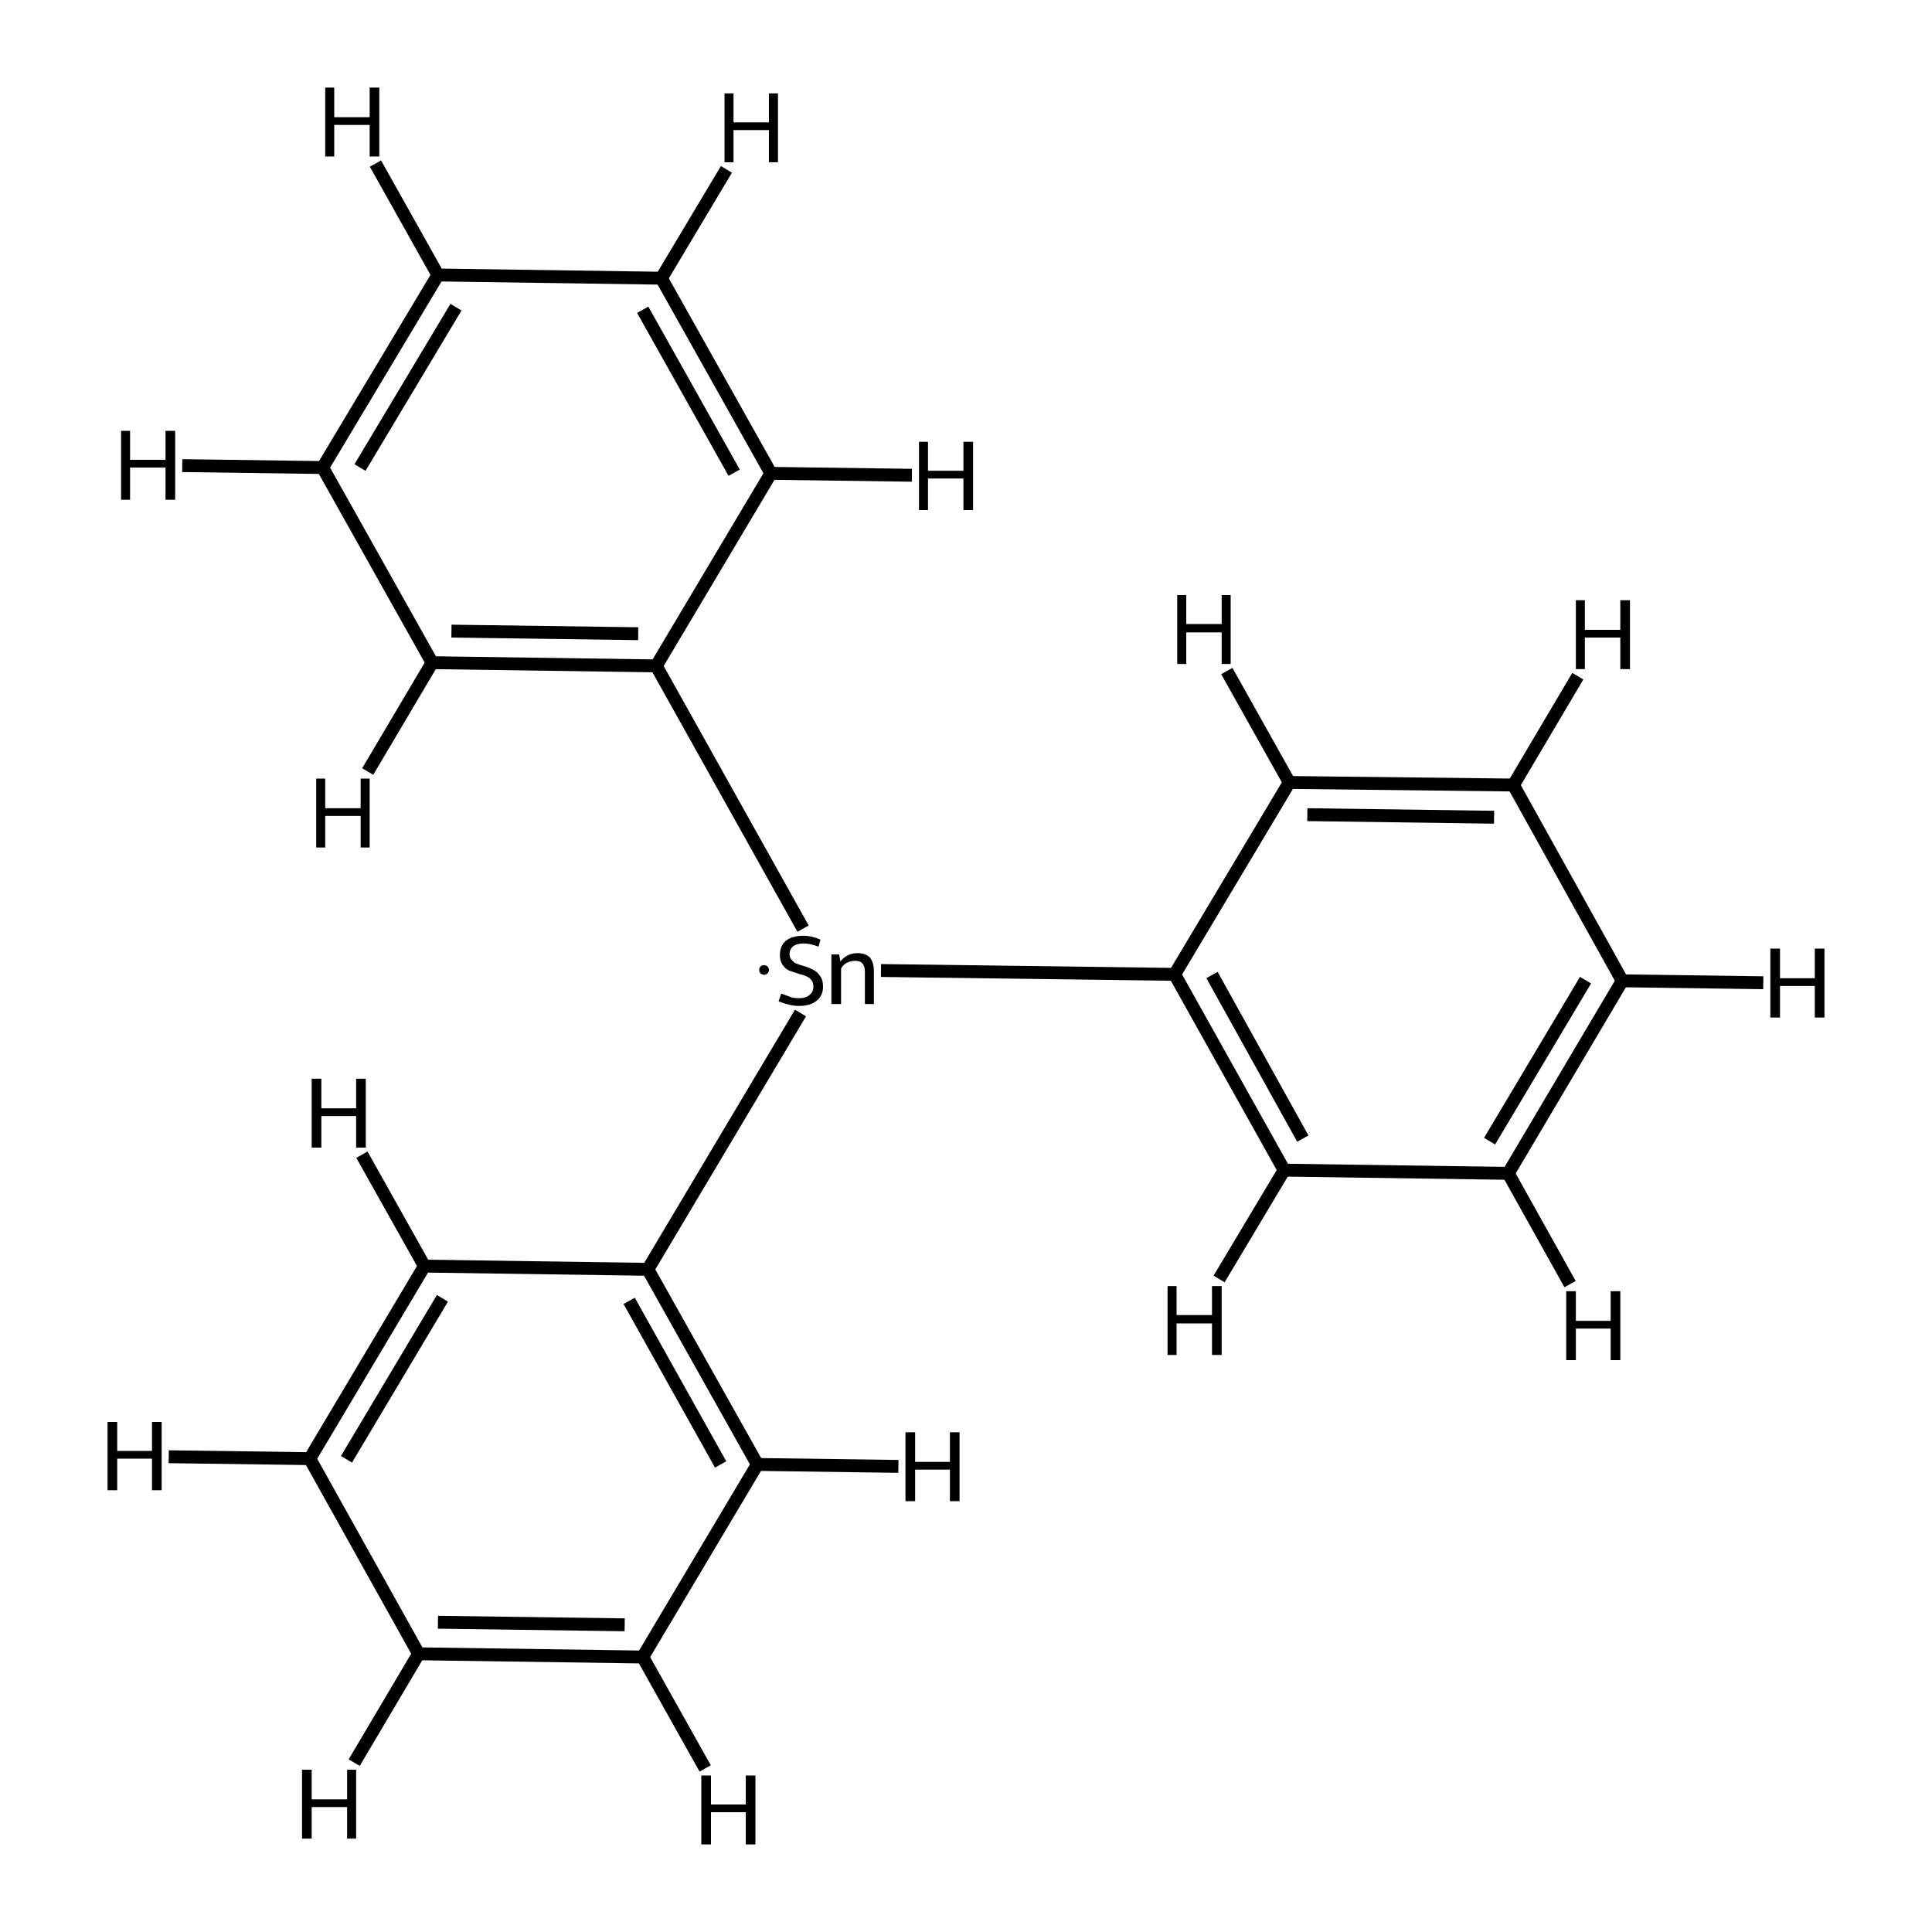 <?xml version='1.0' encoding='iso-8859-1'?>
<svg version='1.1' baseProfile='full'
              xmlns='http://www.w3.org/2000/svg'
                      xmlns:rdkit='http://www.rdkit.org/xml'
                      xmlns:xlink='http://www.w3.org/1999/xlink'
                  xml:space='preserve'
width='300px' height='300px' viewBox='0 0 300 300'>
<!-- END OF HEADER -->
<rect style='opacity:1.0;fill:#FFFFFF;stroke:none' width='300.0' height='300.0' x='0.0' y='0.0'> </rect>
<path class='bond-0 atom-0 atom-1' d='M 101.9,103.4 L 67.1,102.9' style='fill:none;fill-rule:evenodd;stroke:#000000;stroke-width:2.0px;stroke-linecap:butt;stroke-linejoin:miter;stroke-opacity:1' />
<path class='bond-0 atom-0 atom-1' d='M 99.1,98.4 L 70.1,98.0' style='fill:none;fill-rule:evenodd;stroke:#000000;stroke-width:2.0px;stroke-linecap:butt;stroke-linejoin:miter;stroke-opacity:1' />
<path class='bond-1 atom-0 atom-2' d='M 101.9,103.4 L 119.7,73.5' style='fill:none;fill-rule:evenodd;stroke:#000000;stroke-width:2.0px;stroke-linecap:butt;stroke-linejoin:miter;stroke-opacity:1' />
<path class='bond-2 atom-0 atom-6' d='M 101.9,103.4 L 124.7,144.2' style='fill:none;fill-rule:evenodd;stroke:#000000;stroke-width:2.0px;stroke-linecap:butt;stroke-linejoin:miter;stroke-opacity:1' />
<path class='bond-3 atom-1 atom-3' d='M 67.1,102.9 L 50.1,72.6' style='fill:none;fill-rule:evenodd;stroke:#000000;stroke-width:2.0px;stroke-linecap:butt;stroke-linejoin:miter;stroke-opacity:1' />
<path class='bond-4 atom-2 atom-4' d='M 119.7,73.5 L 102.7,43.2' style='fill:none;fill-rule:evenodd;stroke:#000000;stroke-width:2.0px;stroke-linecap:butt;stroke-linejoin:miter;stroke-opacity:1' />
<path class='bond-4 atom-2 atom-4' d='M 114.0,73.4 L 99.8,48.1' style='fill:none;fill-rule:evenodd;stroke:#000000;stroke-width:2.0px;stroke-linecap:butt;stroke-linejoin:miter;stroke-opacity:1' />
<path class='bond-5 atom-3 atom-5' d='M 50.1,72.6 L 68.0,42.7' style='fill:none;fill-rule:evenodd;stroke:#000000;stroke-width:2.0px;stroke-linecap:butt;stroke-linejoin:miter;stroke-opacity:1' />
<path class='bond-5 atom-3 atom-5' d='M 55.9,72.6 L 70.8,47.7' style='fill:none;fill-rule:evenodd;stroke:#000000;stroke-width:2.0px;stroke-linecap:butt;stroke-linejoin:miter;stroke-opacity:1' />
<path class='bond-6 atom-4 atom-5' d='M 102.7,43.2 L 68.0,42.7' style='fill:none;fill-rule:evenodd;stroke:#000000;stroke-width:2.0px;stroke-linecap:butt;stroke-linejoin:miter;stroke-opacity:1' />
<path class='bond-7 atom-6 atom-7' d='M 136.8,150.7 L 182.4,151.3' style='fill:none;fill-rule:evenodd;stroke:#000000;stroke-width:2.0px;stroke-linecap:butt;stroke-linejoin:miter;stroke-opacity:1' />
<path class='bond-8 atom-6 atom-13' d='M 124.3,157.3 L 100.6,197.1' style='fill:none;fill-rule:evenodd;stroke:#000000;stroke-width:2.0px;stroke-linecap:butt;stroke-linejoin:miter;stroke-opacity:1' />
<path class='bond-9 atom-7 atom-10' d='M 182.4,151.3 L 199.4,181.7' style='fill:none;fill-rule:evenodd;stroke:#000000;stroke-width:2.0px;stroke-linecap:butt;stroke-linejoin:miter;stroke-opacity:1' />
<path class='bond-9 atom-7 atom-10' d='M 188.2,151.4 L 202.3,176.8' style='fill:none;fill-rule:evenodd;stroke:#000000;stroke-width:2.0px;stroke-linecap:butt;stroke-linejoin:miter;stroke-opacity:1' />
<path class='bond-10 atom-7 atom-12' d='M 182.4,151.3 L 200.2,121.5' style='fill:none;fill-rule:evenodd;stroke:#000000;stroke-width:2.0px;stroke-linecap:butt;stroke-linejoin:miter;stroke-opacity:1' />
<path class='bond-11 atom-8 atom-9' d='M 234.2,182.2 L 251.9,152.3' style='fill:none;fill-rule:evenodd;stroke:#000000;stroke-width:2.0px;stroke-linecap:butt;stroke-linejoin:miter;stroke-opacity:1' />
<path class='bond-11 atom-8 atom-9' d='M 231.3,177.2 L 246.2,152.2' style='fill:none;fill-rule:evenodd;stroke:#000000;stroke-width:2.0px;stroke-linecap:butt;stroke-linejoin:miter;stroke-opacity:1' />
<path class='bond-12 atom-8 atom-10' d='M 234.2,182.2 L 199.4,181.7' style='fill:none;fill-rule:evenodd;stroke:#000000;stroke-width:2.0px;stroke-linecap:butt;stroke-linejoin:miter;stroke-opacity:1' />
<path class='bond-13 atom-9 atom-11' d='M 251.9,152.3 L 235.0,121.9' style='fill:none;fill-rule:evenodd;stroke:#000000;stroke-width:2.0px;stroke-linecap:butt;stroke-linejoin:miter;stroke-opacity:1' />
<path class='bond-14 atom-11 atom-12' d='M 235.0,121.9 L 200.2,121.5' style='fill:none;fill-rule:evenodd;stroke:#000000;stroke-width:2.0px;stroke-linecap:butt;stroke-linejoin:miter;stroke-opacity:1' />
<path class='bond-14 atom-11 atom-12' d='M 232.0,126.9 L 203.0,126.5' style='fill:none;fill-rule:evenodd;stroke:#000000;stroke-width:2.0px;stroke-linecap:butt;stroke-linejoin:miter;stroke-opacity:1' />
<path class='bond-15 atom-13 atom-15' d='M 100.6,197.1 L 117.6,227.4' style='fill:none;fill-rule:evenodd;stroke:#000000;stroke-width:2.0px;stroke-linecap:butt;stroke-linejoin:miter;stroke-opacity:1' />
<path class='bond-15 atom-13 atom-15' d='M 97.7,202.0 L 111.9,227.4' style='fill:none;fill-rule:evenodd;stroke:#000000;stroke-width:2.0px;stroke-linecap:butt;stroke-linejoin:miter;stroke-opacity:1' />
<path class='bond-16 atom-13 atom-18' d='M 100.6,197.1 L 65.9,196.6' style='fill:none;fill-rule:evenodd;stroke:#000000;stroke-width:2.0px;stroke-linecap:butt;stroke-linejoin:miter;stroke-opacity:1' />
<path class='bond-17 atom-14 atom-15' d='M 99.8,257.3 L 117.6,227.4' style='fill:none;fill-rule:evenodd;stroke:#000000;stroke-width:2.0px;stroke-linecap:butt;stroke-linejoin:miter;stroke-opacity:1' />
<path class='bond-18 atom-14 atom-16' d='M 99.8,257.3 L 65.0,256.8' style='fill:none;fill-rule:evenodd;stroke:#000000;stroke-width:2.0px;stroke-linecap:butt;stroke-linejoin:miter;stroke-opacity:1' />
<path class='bond-18 atom-14 atom-16' d='M 97.0,252.3 L 68.0,251.9' style='fill:none;fill-rule:evenodd;stroke:#000000;stroke-width:2.0px;stroke-linecap:butt;stroke-linejoin:miter;stroke-opacity:1' />
<path class='bond-19 atom-16 atom-17' d='M 65.0,256.8 L 48.1,226.5' style='fill:none;fill-rule:evenodd;stroke:#000000;stroke-width:2.0px;stroke-linecap:butt;stroke-linejoin:miter;stroke-opacity:1' />
<path class='bond-20 atom-17 atom-18' d='M 48.1,226.5 L 65.9,196.6' style='fill:none;fill-rule:evenodd;stroke:#000000;stroke-width:2.0px;stroke-linecap:butt;stroke-linejoin:miter;stroke-opacity:1' />
<path class='bond-20 atom-17 atom-18' d='M 53.8,226.6 L 68.7,201.6' style='fill:none;fill-rule:evenodd;stroke:#000000;stroke-width:2.0px;stroke-linecap:butt;stroke-linejoin:miter;stroke-opacity:1' />
<path class='bond-21 atom-1 atom-19' d='M 67.1,102.9 L 57.1,119.8' style='fill:none;fill-rule:evenodd;stroke:#000000;stroke-width:2.0px;stroke-linecap:butt;stroke-linejoin:miter;stroke-opacity:1' />
<path class='bond-22 atom-2 atom-20' d='M 119.7,73.5 L 141.6,73.8' style='fill:none;fill-rule:evenodd;stroke:#000000;stroke-width:2.0px;stroke-linecap:butt;stroke-linejoin:miter;stroke-opacity:1' />
<path class='bond-23 atom-3 atom-21' d='M 50.1,72.6 L 28.3,72.3' style='fill:none;fill-rule:evenodd;stroke:#000000;stroke-width:2.0px;stroke-linecap:butt;stroke-linejoin:miter;stroke-opacity:1' />
<path class='bond-24 atom-4 atom-22' d='M 102.7,43.2 L 112.8,26.3' style='fill:none;fill-rule:evenodd;stroke:#000000;stroke-width:2.0px;stroke-linecap:butt;stroke-linejoin:miter;stroke-opacity:1' />
<path class='bond-25 atom-5 atom-23' d='M 68.0,42.7 L 58.3,25.4' style='fill:none;fill-rule:evenodd;stroke:#000000;stroke-width:2.0px;stroke-linecap:butt;stroke-linejoin:miter;stroke-opacity:1' />
<path class='bond-26 atom-8 atom-24' d='M 234.2,182.2 L 243.8,199.4' style='fill:none;fill-rule:evenodd;stroke:#000000;stroke-width:2.0px;stroke-linecap:butt;stroke-linejoin:miter;stroke-opacity:1' />
<path class='bond-27 atom-9 atom-25' d='M 251.9,152.3 L 273.8,152.6' style='fill:none;fill-rule:evenodd;stroke:#000000;stroke-width:2.0px;stroke-linecap:butt;stroke-linejoin:miter;stroke-opacity:1' />
<path class='bond-28 atom-10 atom-26' d='M 199.4,181.7 L 189.3,198.6' style='fill:none;fill-rule:evenodd;stroke:#000000;stroke-width:2.0px;stroke-linecap:butt;stroke-linejoin:miter;stroke-opacity:1' />
<path class='bond-29 atom-11 atom-27' d='M 235.0,121.9 L 245.0,105.0' style='fill:none;fill-rule:evenodd;stroke:#000000;stroke-width:2.0px;stroke-linecap:butt;stroke-linejoin:miter;stroke-opacity:1' />
<path class='bond-30 atom-12 atom-28' d='M 200.2,121.5 L 190.5,104.2' style='fill:none;fill-rule:evenodd;stroke:#000000;stroke-width:2.0px;stroke-linecap:butt;stroke-linejoin:miter;stroke-opacity:1' />
<path class='bond-31 atom-14 atom-29' d='M 99.8,257.3 L 109.5,274.6' style='fill:none;fill-rule:evenodd;stroke:#000000;stroke-width:2.0px;stroke-linecap:butt;stroke-linejoin:miter;stroke-opacity:1' />
<path class='bond-32 atom-15 atom-30' d='M 117.6,227.4 L 139.5,227.7' style='fill:none;fill-rule:evenodd;stroke:#000000;stroke-width:2.0px;stroke-linecap:butt;stroke-linejoin:miter;stroke-opacity:1' />
<path class='bond-33 atom-16 atom-31' d='M 65.0,256.8 L 55.0,273.7' style='fill:none;fill-rule:evenodd;stroke:#000000;stroke-width:2.0px;stroke-linecap:butt;stroke-linejoin:miter;stroke-opacity:1' />
<path class='bond-34 atom-17 atom-32' d='M 48.1,226.5 L 26.2,226.2' style='fill:none;fill-rule:evenodd;stroke:#000000;stroke-width:2.0px;stroke-linecap:butt;stroke-linejoin:miter;stroke-opacity:1' />
<path class='bond-35 atom-18 atom-33' d='M 65.9,196.6 L 56.2,179.3' style='fill:none;fill-rule:evenodd;stroke:#000000;stroke-width:2.0px;stroke-linecap:butt;stroke-linejoin:miter;stroke-opacity:1' />
<path class='atom-6' d='M 121.3 154.3
Q 121.4 154.3, 121.9 154.5
Q 122.4 154.7, 123.0 154.9
Q 123.5 155.0, 124.1 155.0
Q 125.1 155.0, 125.7 154.5
Q 126.3 154.0, 126.3 153.2
Q 126.3 152.6, 126.0 152.2
Q 125.7 151.8, 125.2 151.6
Q 124.8 151.4, 124.0 151.2
Q 123.1 150.9, 122.5 150.7
Q 121.9 150.4, 121.5 149.8
Q 121.1 149.2, 121.1 148.3
Q 121.1 146.9, 122.0 146.1
Q 123.0 145.3, 124.8 145.3
Q 126.0 145.3, 127.4 145.9
L 127.1 147.0
Q 125.8 146.5, 124.8 146.5
Q 123.8 146.5, 123.2 146.9
Q 122.6 147.4, 122.6 148.1
Q 122.6 148.7, 122.9 149.0
Q 123.2 149.4, 123.6 149.6
Q 124.1 149.8, 124.8 150.0
Q 125.8 150.3, 126.3 150.6
Q 126.9 150.9, 127.3 151.5
Q 127.8 152.1, 127.8 153.2
Q 127.8 154.6, 126.8 155.4
Q 125.8 156.2, 124.1 156.2
Q 123.2 156.2, 122.5 156.0
Q 121.7 155.8, 120.9 155.5
L 121.3 154.3
' fill='#000000'/>
<path class='atom-6' d='M 133.2 148.0
Q 134.4 148.0, 135.1 148.7
Q 135.7 149.5, 135.7 150.8
L 135.7 155.9
L 134.3 155.9
L 134.3 150.9
Q 134.3 150.0, 133.9 149.6
Q 133.6 149.2, 132.8 149.2
Q 132.1 149.2, 131.5 149.5
Q 130.9 149.8, 130.6 150.4
L 130.6 155.9
L 129.1 155.9
L 129.1 148.2
L 130.3 148.2
L 130.5 149.3
Q 131.5 148.0, 133.2 148.0
' fill='#000000'/>
<path class='atom-19' d='M 49.1 120.9
L 50.5 120.9
L 50.5 125.5
L 56.0 125.5
L 56.0 120.9
L 57.4 120.9
L 57.4 131.6
L 56.0 131.6
L 56.0 126.7
L 50.5 126.7
L 50.5 131.6
L 49.1 131.6
L 49.1 120.9
' fill='#000000'/>
<path class='atom-20' d='M 142.7 68.6
L 144.1 68.6
L 144.1 73.1
L 149.6 73.1
L 149.6 68.6
L 151.1 68.6
L 151.1 79.2
L 149.6 79.2
L 149.6 74.3
L 144.1 74.3
L 144.1 79.2
L 142.7 79.2
L 142.7 68.6
' fill='#000000'/>
<path class='atom-21' d='M 18.8 66.9
L 20.2 66.9
L 20.2 71.4
L 25.7 71.4
L 25.7 66.9
L 27.2 66.9
L 27.2 77.6
L 25.7 77.6
L 25.7 72.6
L 20.2 72.6
L 20.2 77.6
L 18.8 77.6
L 18.8 66.9
' fill='#000000'/>
<path class='atom-22' d='M 112.5 14.5
L 113.9 14.5
L 113.9 19.0
L 119.4 19.0
L 119.4 14.5
L 120.8 14.5
L 120.8 25.2
L 119.4 25.2
L 119.4 20.2
L 113.9 20.2
L 113.9 25.2
L 112.5 25.2
L 112.5 14.5
' fill='#000000'/>
<path class='atom-23' d='M 50.5 13.6
L 51.9 13.6
L 51.9 18.2
L 57.4 18.2
L 57.4 13.6
L 58.9 13.6
L 58.9 24.3
L 57.4 24.3
L 57.4 19.4
L 51.9 19.4
L 51.9 24.3
L 50.5 24.3
L 50.5 13.6
' fill='#000000'/>
<path class='atom-24' d='M 243.2 200.5
L 244.7 200.5
L 244.7 205.1
L 250.1 205.1
L 250.1 200.5
L 251.6 200.5
L 251.6 211.2
L 250.1 211.2
L 250.1 206.3
L 244.7 206.3
L 244.7 211.2
L 243.2 211.2
L 243.2 200.5
' fill='#000000'/>
<path class='atom-25' d='M 274.9 147.3
L 276.4 147.3
L 276.4 151.9
L 281.8 151.9
L 281.8 147.3
L 283.3 147.3
L 283.3 158.0
L 281.8 158.0
L 281.8 153.1
L 276.4 153.1
L 276.4 158.0
L 274.9 158.0
L 274.9 147.3
' fill='#000000'/>
<path class='atom-26' d='M 181.3 199.7
L 182.7 199.7
L 182.7 204.2
L 188.2 204.2
L 188.2 199.7
L 189.7 199.7
L 189.7 210.4
L 188.2 210.4
L 188.2 205.5
L 182.7 205.5
L 182.7 210.4
L 181.3 210.4
L 181.3 199.7
' fill='#000000'/>
<path class='atom-27' d='M 244.7 93.2
L 246.1 93.2
L 246.1 97.8
L 251.6 97.8
L 251.6 93.2
L 253.1 93.2
L 253.1 103.9
L 251.6 103.9
L 251.6 99.0
L 246.1 99.0
L 246.1 103.9
L 244.7 103.9
L 244.7 93.2
' fill='#000000'/>
<path class='atom-28' d='M 182.8 92.4
L 184.2 92.4
L 184.2 96.9
L 189.7 96.9
L 189.7 92.4
L 191.1 92.4
L 191.1 103.1
L 189.7 103.1
L 189.7 98.2
L 184.2 98.2
L 184.2 103.1
L 182.8 103.1
L 182.8 92.4
' fill='#000000'/>
<path class='atom-29' d='M 108.9 275.7
L 110.4 275.7
L 110.4 280.2
L 115.8 280.2
L 115.8 275.7
L 117.3 275.7
L 117.3 286.4
L 115.8 286.4
L 115.8 281.4
L 110.4 281.4
L 110.4 286.4
L 108.9 286.4
L 108.9 275.7
' fill='#000000'/>
<path class='atom-30' d='M 140.6 222.4
L 142.1 222.4
L 142.1 227.0
L 147.5 227.0
L 147.5 222.4
L 149.0 222.4
L 149.0 233.1
L 147.5 233.1
L 147.5 228.2
L 142.1 228.2
L 142.1 233.1
L 140.6 233.1
L 140.6 222.4
' fill='#000000'/>
<path class='atom-31' d='M 46.9 274.8
L 48.4 274.8
L 48.4 279.4
L 53.9 279.4
L 53.9 274.8
L 55.3 274.8
L 55.3 285.5
L 53.9 285.5
L 53.9 280.6
L 48.4 280.6
L 48.4 285.5
L 46.9 285.5
L 46.9 274.8
' fill='#000000'/>
<path class='atom-32' d='M 16.7 220.8
L 18.2 220.8
L 18.2 225.3
L 23.6 225.3
L 23.6 220.8
L 25.1 220.8
L 25.1 231.4
L 23.6 231.4
L 23.6 226.5
L 18.2 226.5
L 18.2 231.4
L 16.7 231.4
L 16.7 220.8
' fill='#000000'/>
<path class='atom-33' d='M 48.4 167.5
L 49.9 167.5
L 49.9 172.1
L 55.3 172.1
L 55.3 167.5
L 56.8 167.5
L 56.8 178.2
L 55.3 178.2
L 55.3 173.3
L 49.9 173.3
L 49.9 178.2
L 48.4 178.2
L 48.4 167.5
' fill='#000000'/>
<path class='atom-6' d='M 119.4,150.6 L 119.4,150.7 L 119.4,150.7 L 119.4,150.8 L 119.3,150.9 L 119.3,150.9 L 119.3,151.0 L 119.3,151.0 L 119.2,151.1 L 119.2,151.1 L 119.1,151.2 L 119.1,151.2 L 119.0,151.3 L 119.0,151.3 L 118.9,151.3 L 118.8,151.3 L 118.8,151.3 L 118.7,151.4 L 118.7,151.4 L 118.6,151.4 L 118.5,151.3 L 118.5,151.3 L 118.4,151.3 L 118.3,151.3 L 118.3,151.3 L 118.2,151.2 L 118.2,151.2 L 118.1,151.2 L 118.1,151.1 L 118.0,151.1 L 118.0,151.0 L 118.0,150.9 L 117.9,150.9 L 117.9,150.8 L 117.9,150.8 L 117.9,150.7 L 117.9,150.6 L 117.9,150.6 L 117.9,150.5 L 117.9,150.4 L 117.9,150.4 L 117.9,150.3 L 118.0,150.3 L 118.0,150.2 L 118.0,150.1 L 118.1,150.1 L 118.1,150.1 L 118.2,150.0 L 118.2,150.0 L 118.3,149.9 L 118.3,149.9 L 118.4,149.9 L 118.5,149.9 L 118.5,149.9 L 118.6,149.9 L 118.7,149.8 L 118.7,149.9 L 118.8,149.9 L 118.8,149.9 L 118.9,149.9 L 119.0,149.9 L 119.0,150.0 L 119.1,150.0 L 119.1,150.0 L 119.2,150.1 L 119.2,150.1 L 119.3,150.2 L 119.3,150.2 L 119.3,150.3 L 119.3,150.3 L 119.4,150.4 L 119.4,150.5 L 119.4,150.5 L 119.4,150.6 L 118.6,150.6 Z' style='fill:#000000;fill-rule:evenodd;fill-opacity:1;stroke:#000000;stroke-width:0.0px;stroke-linecap:butt;stroke-linejoin:miter;stroke-opacity:1;' />
</svg>
